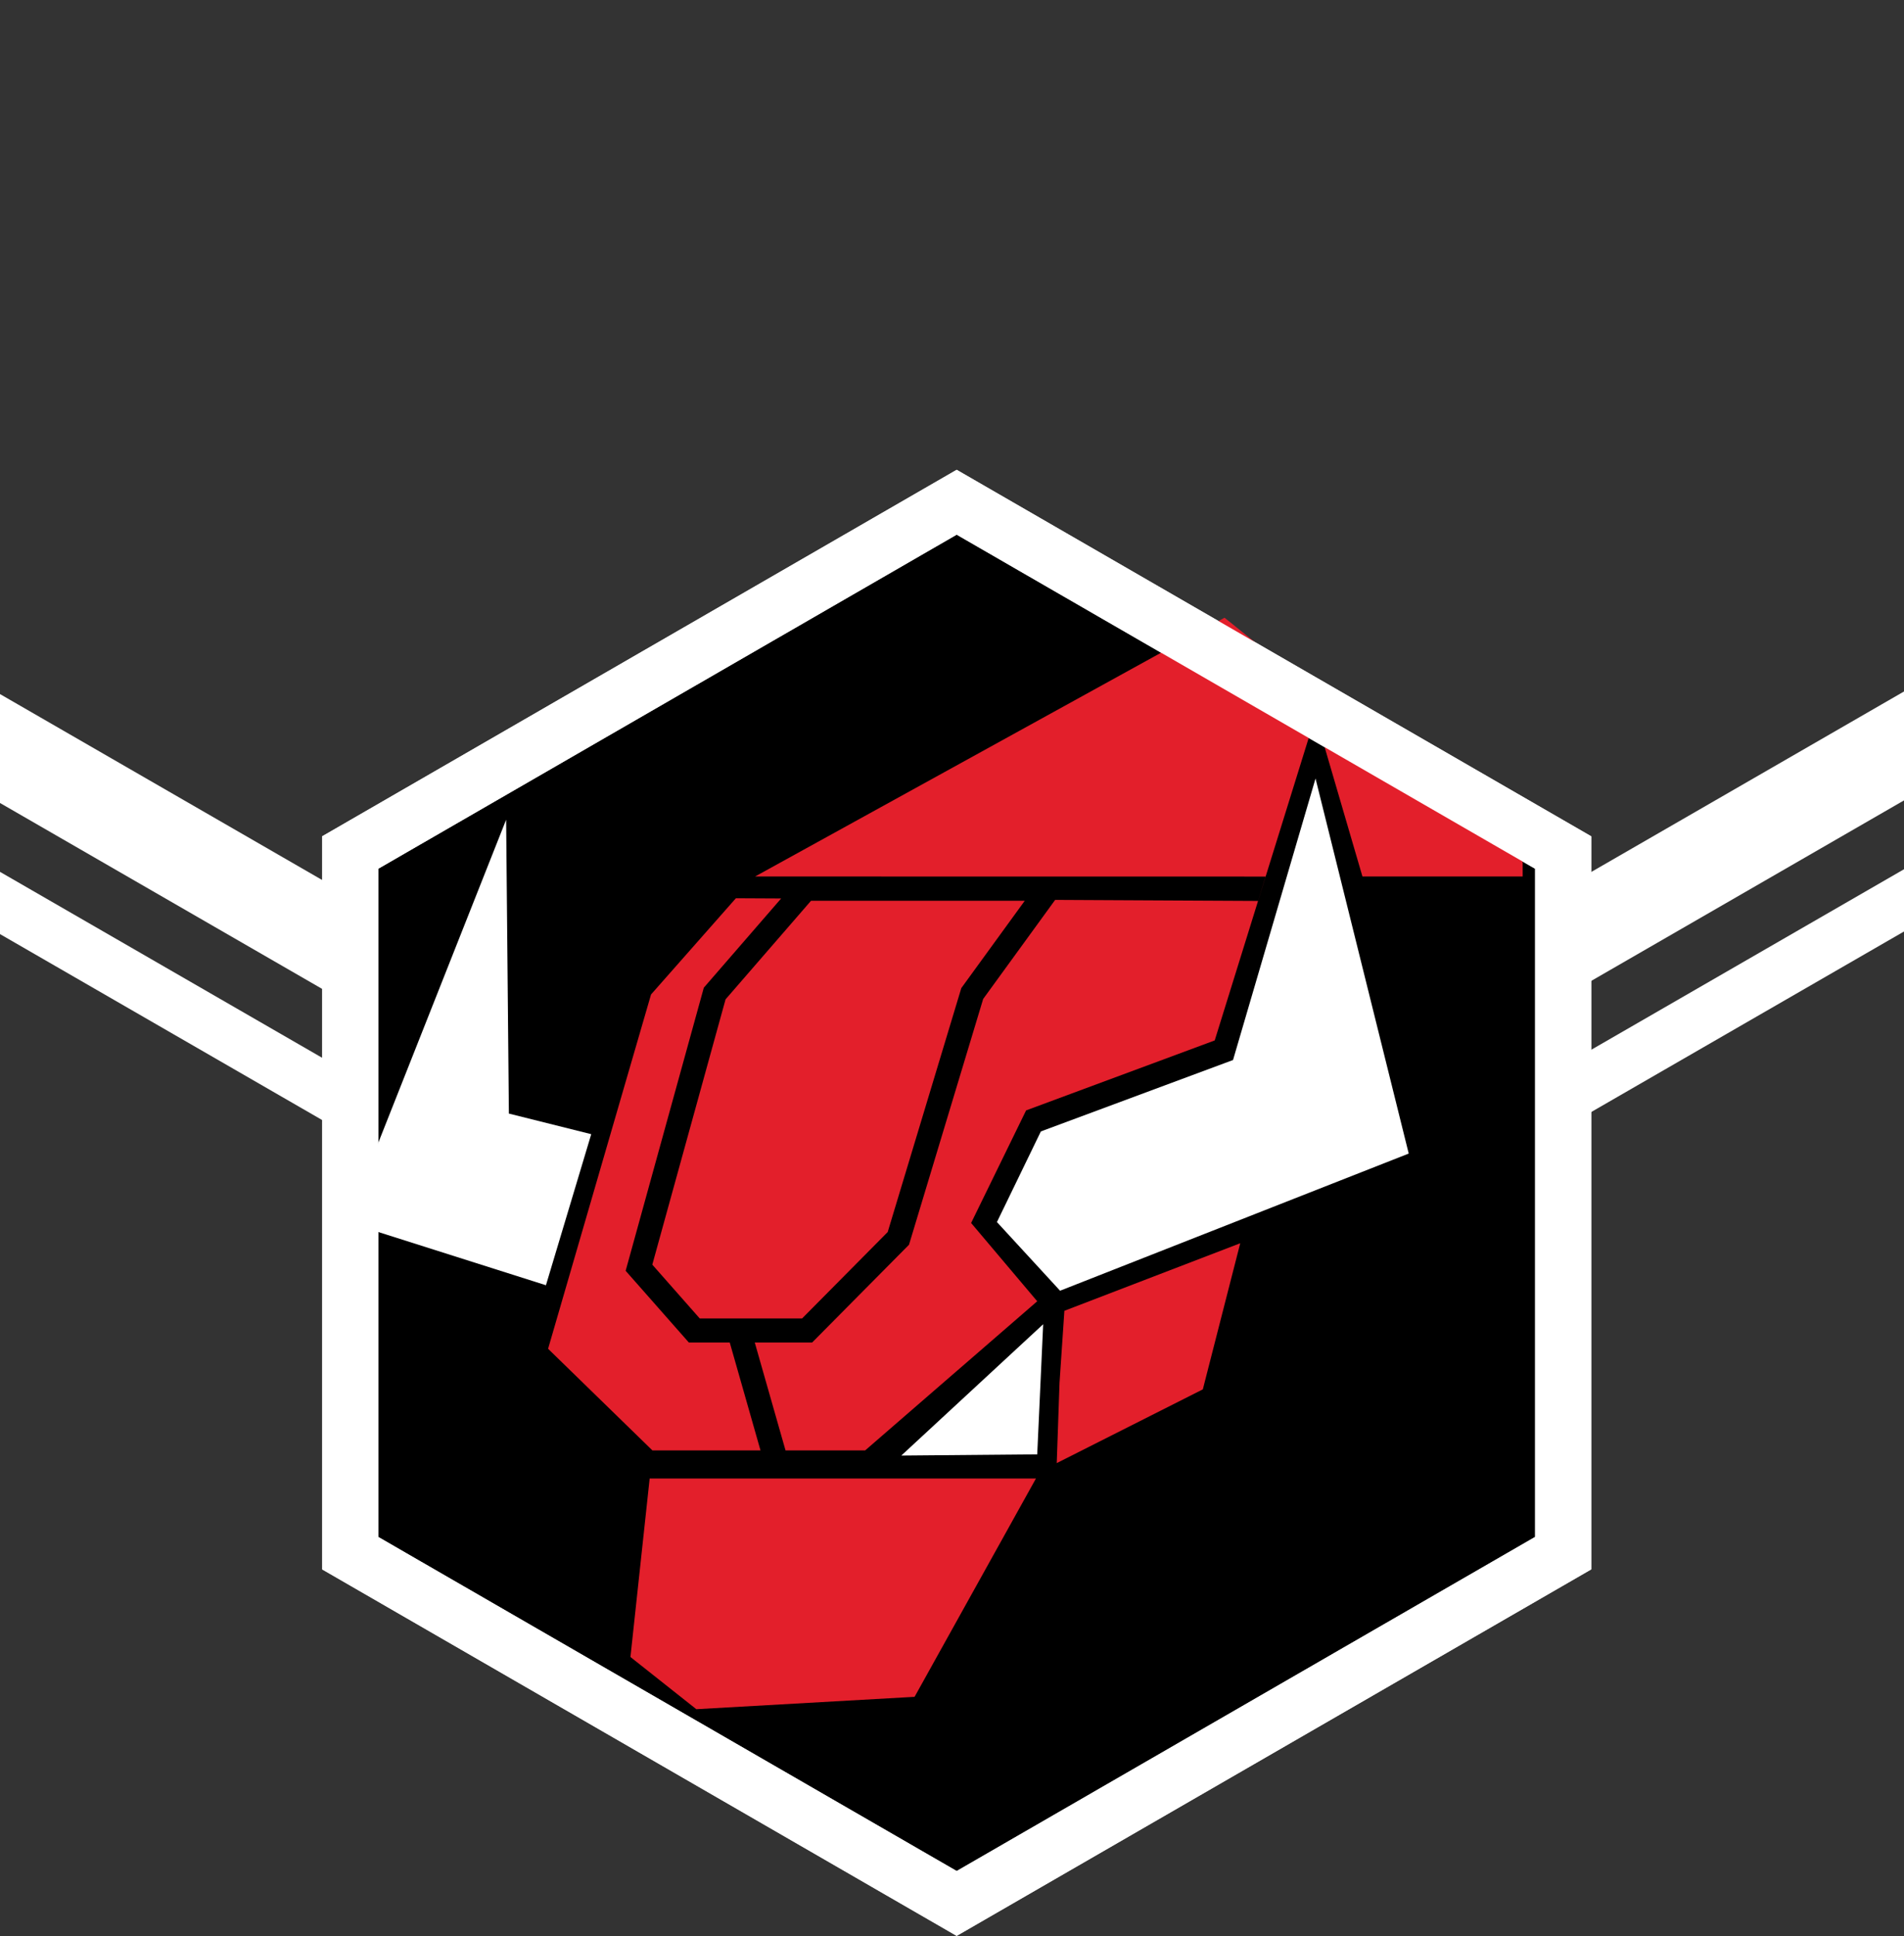 <svg width="848" height="862" viewBox="0 0 848 862" fill="none" xmlns="http://www.w3.org/2000/svg">
<rect x="0" y="0" width="848" height="862" fill="#333333" stroke="none"/>
<path d="M428.997 -543.394L423 -546.854L417.003 -543.394L-87.89 -252.094L-93.893 -248.63V-241.7V340.9V347.831L-87.89 351.294L417.003 642.594L423 646.054L428.997 642.594L933.89 351.294L939.893 347.831V340.9V-241.7V-248.63L933.89 -252.094L428.997 -543.394Z" stroke="white" stroke-width="24"/>
<path d="M433.494 -472.017L423 -478.071L412.506 -472.017L-23.821 -220.304L-34.327 -214.243V-202.114V301.314V313.443L-23.821 319.504L412.506 571.218L423 577.271L433.494 571.218L869.821 319.504L880.327 313.443V301.314V-202.114V-214.243L869.821 -220.304L433.494 -472.017Z" stroke="white" stroke-width="42"/>
<path d="M423.661 211L696.166 368.331V682.992L423.661 840.322L151.157 682.992V368.331L423.661 211Z" fill="black"/>
<path d="M432.336 227.201L426.086 223.593L419.836 227.201L162.21 375.941L155.96 379.55V386.767V684.247V691.464L162.21 695.073L419.836 843.813L426.086 847.421L432.336 843.813L689.961 695.073L696.211 691.464V684.247V386.767V379.55L689.961 375.941L432.336 227.201Z" stroke="white" stroke-width="25"/>
<g clip-path="url(#clip0_336_223)">
<g clip-path="url(#clip1_336_223)">
<path d="M470.651 651.373L471.887 615.634L474.054 583.567L552.375 553.491L535.714 618.546" fill="#E31F2B"/>
<path d="M289.344 658.224H387.159H461.397L407.333 755.432L310.129 760.936L280.786 737.702L289.344 658.224Z" fill="#E31F2B"/>
<path d="M545.39 275.011L336.291 390.219L563.646 390.251L560.304 401.093L469.939 400.632L437.884 444.731L404.851 554.156L361.701 597.689H336.157L349.856 645.719H385.325L461.956 579.326L432.515 544.474L457.003 494.351L541.01 463.202L585.908 318.747L606.806 390.219H688.436L545.39 275.011Z" fill="#E31F2B"/>
<path d="M244.105 600.477L290.566 645.719H338.71L325.013 597.688H306.804L278.648 565.762L313.463 439.718L347.899 400.01L327.743 399.908L336.29 390.219L289.956 442.742L244.105 600.477Z" fill="#E31F2B"/>
<path d="M290.524 563.022L311.642 586.971H357.237L395.36 548.506L428.147 439.897L456.411 401.016H361.215L323.149 444.91L290.524 563.022Z" fill="#E31F2B"/>
<path d="M463.576 503.713L444.013 544.064L472.134 574.633L627.416 513.568L585.908 346.589L549.164 471.92L463.576 503.713Z" fill="white"/>
<path d="M263.324 504.936L243.15 572.188L154.506 544.063L225.421 364.931L226.643 495.764L263.324 504.936Z" fill="white"/>
<mask id="mask0_336_223" style="mask-type:luminance" maskUnits="userSpaceOnUse" x="63" y="36" width="1164" height="973">
<path d="M63.516 36.108H1226.7V1008.62H63.516V36.108Z" fill="white"/>
</mask>
<g mask="url(#mask0_336_223)">
<path d="M401.425 648.014L464.604 589.553L461.959 647.477" fill="white"/>
</g>
</g>
</g>
<path d="M432.336 227.201L426.086 223.593L419.836 227.201L162.21 375.941L155.96 379.55V386.767V684.247V691.464L162.21 695.073L419.836 843.813L426.086 847.421L432.336 843.813L689.961 695.073L696.211 691.464V684.247V386.767V379.55L689.961 375.941L432.336 227.201Z" stroke="white" stroke-width="25"/>
<defs>
<clipPath id="clip0_336_223">
<rect width="523.547" height="620.5" fill="white" transform="translate(154.617 212.96)"/>
</clipPath>
<clipPath id="clip1_336_223">
<rect width="679.234" height="562.713" fill="white" transform="translate(154.617 212.96)"/>
</clipPath>
</defs>
</svg>
